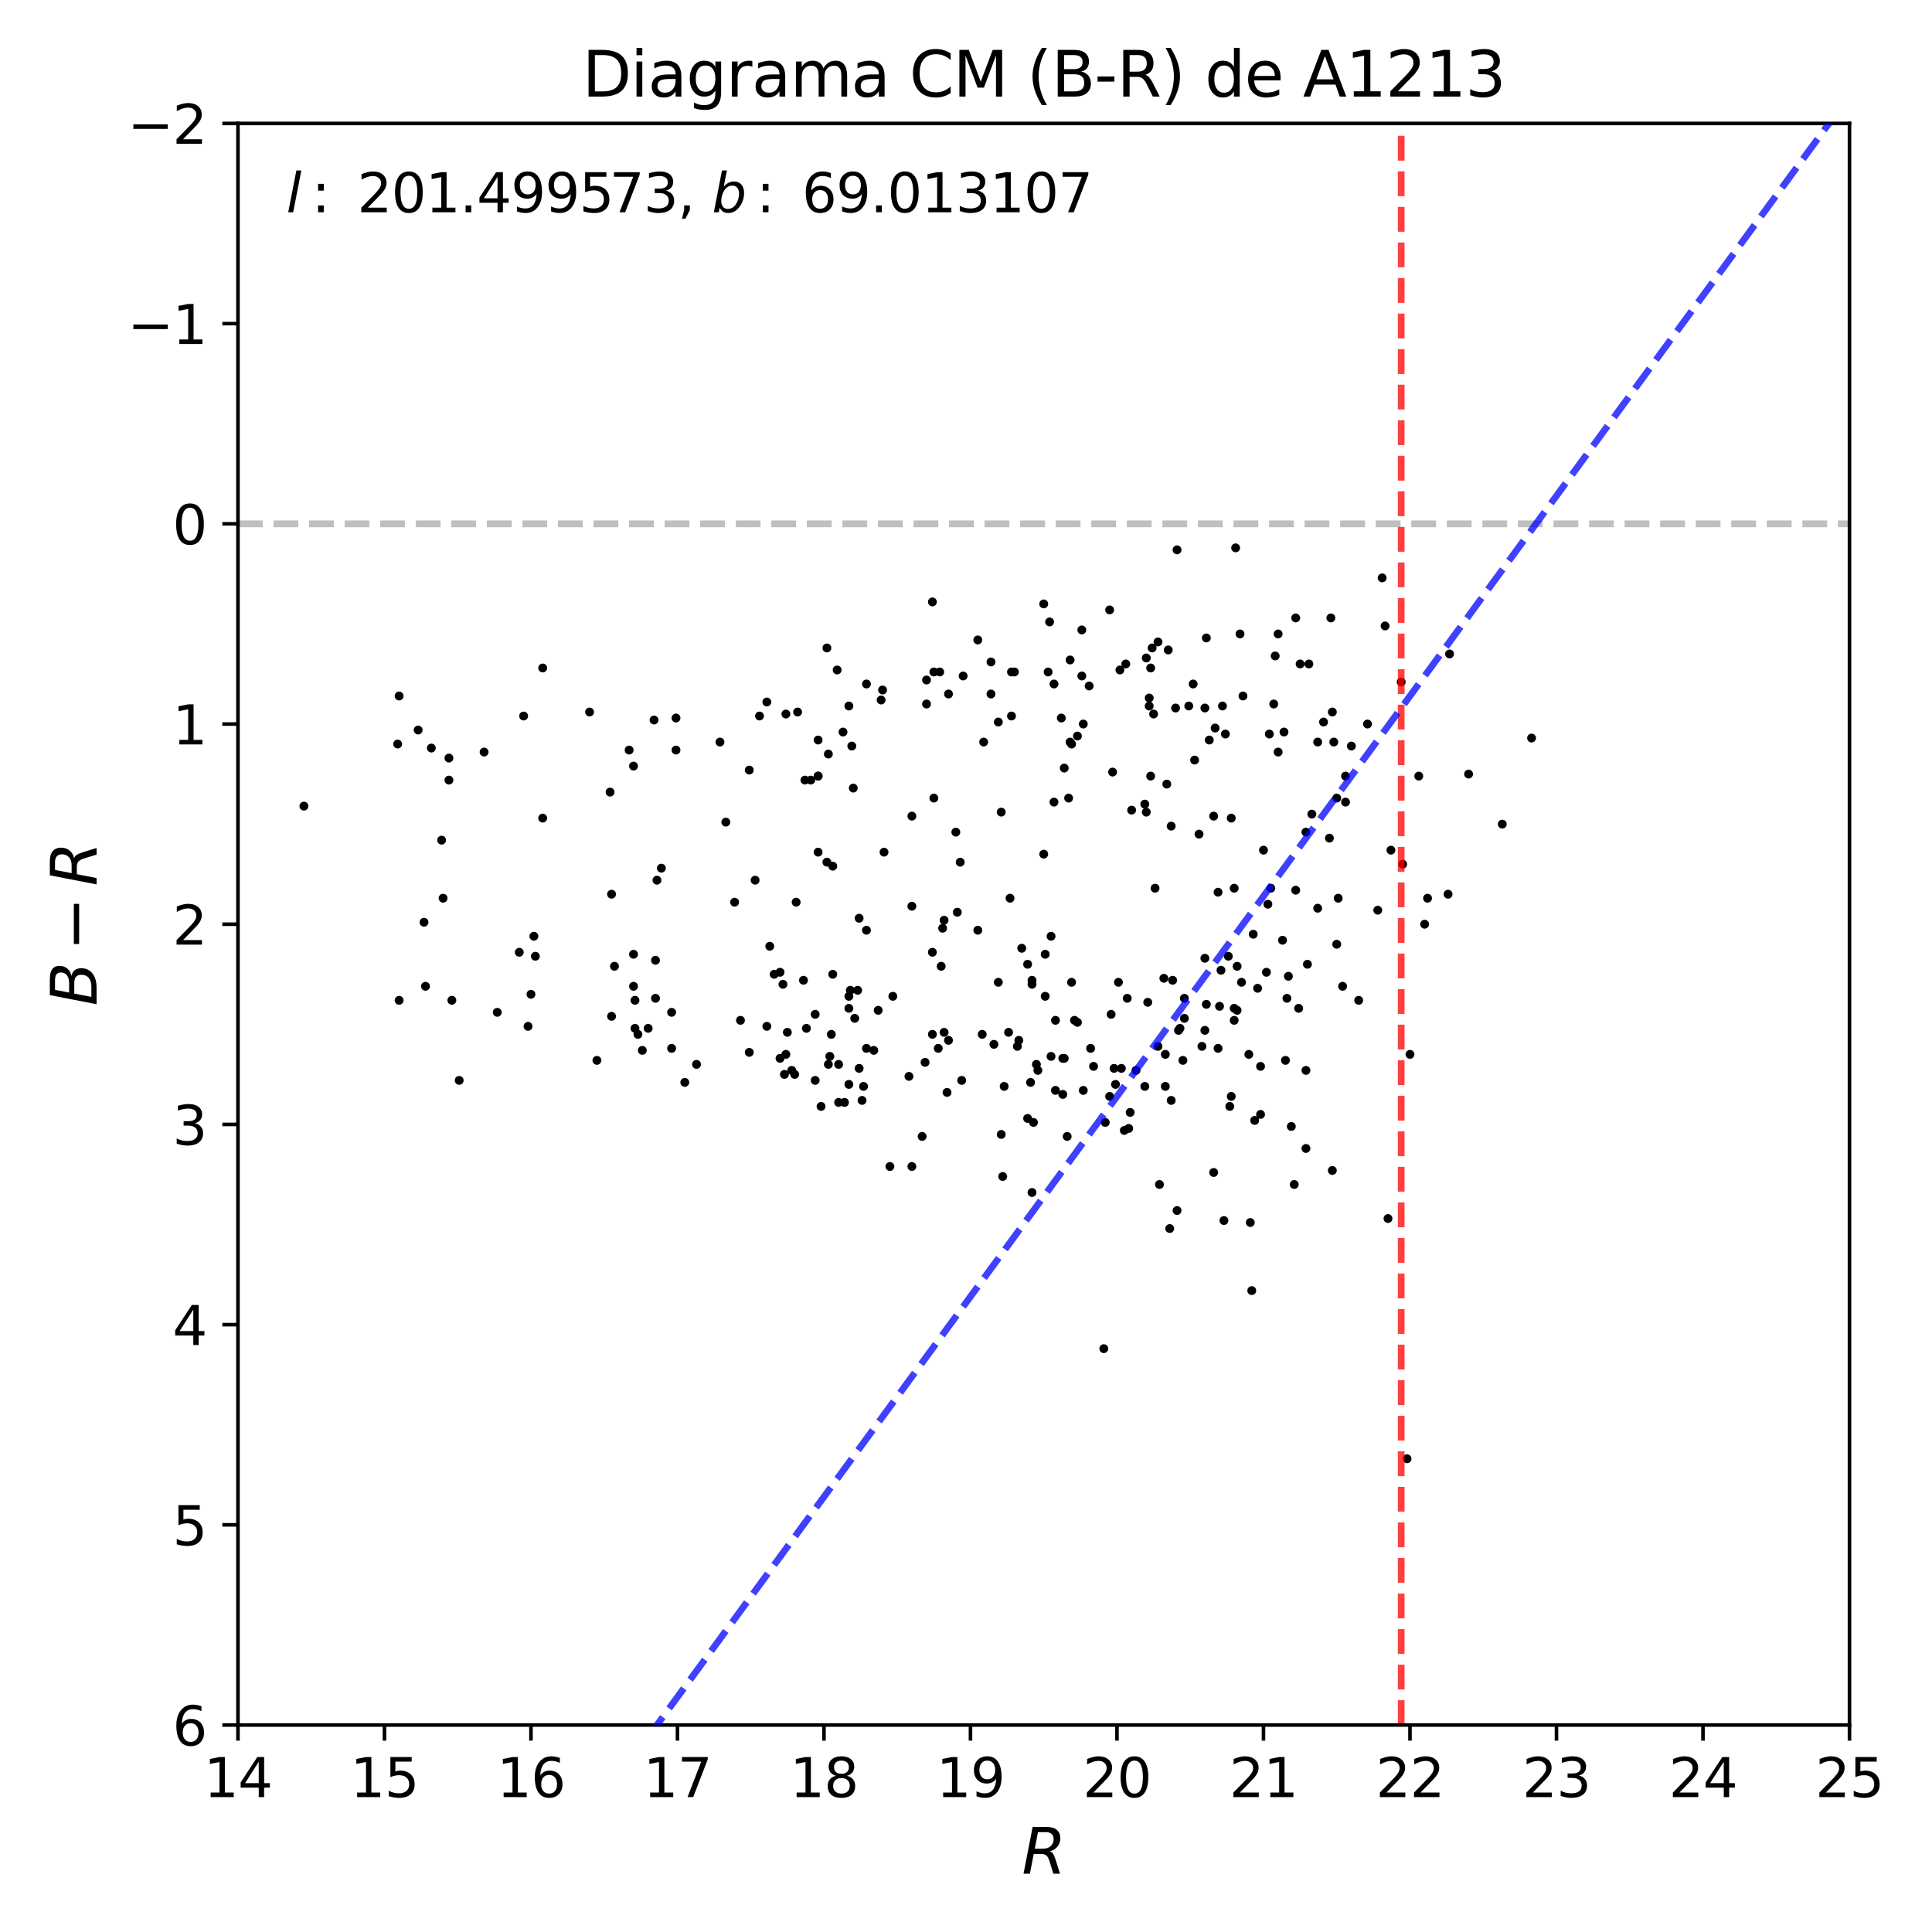 <?xml version="1.0" encoding="utf-8" standalone="no"?>
<!DOCTYPE svg PUBLIC "-//W3C//DTD SVG 1.1//EN"
  "http://www.w3.org/Graphics/SVG/1.1/DTD/svg11.dtd">
<svg xmlns:xlink="http://www.w3.org/1999/xlink" width="432pt" height="432pt" viewBox="0 0 432 432" xmlns="http://www.w3.org/2000/svg" version="1.1">
 <defs>
  <style type="text/css">*{stroke-linejoin: round; stroke-linecap: butt}</style>
 </defs>
 <g id="figure_1">
  <g id="patch_1">
   <path d="M 0 432 
L 432 432 
L 432 0 
L 0 0 
z
" style="fill: #ffffff"/>
  </g>
  <g id="axes_1">
   <g id="patch_2">
    <path d="M 53.21 385.72 
L 413.55 385.72 
L 413.55 27.6 
L 53.21 27.6 
z
" style="fill: #ffffff"/>
   </g>
   <g id="line2d_1">
    <path d="M 53.21 117.13 
L 413.55 117.13 
" clip-path="url(#p31587f9f1c)" style="fill: none; stroke-dasharray: 5.55,2.4; stroke-dashoffset: 0; stroke: #000000; stroke-opacity: 0.25; stroke-width: 1.5"/>
   </g>
   <g id="PathCollection_1">
    <defs>
     <path id="mc0b570aaa3" d="M 0 0.5 
C 0.133 0.5 0.26 0.447 0.354 0.354 
C 0.447 0.26 0.5 0.133 0.5 0 
C 0.5 -0.133 0.447 -0.26 0.354 -0.354 
C 0.26 -0.447 0.133 -0.5 0 -0.5 
C -0.133 -0.5 -0.26 -0.447 -0.354 -0.354 
C -0.447 -0.26 -0.5 -0.133 -0.5 0 
C -0.5 0.133 -0.447 0.26 -0.354 0.354 
C -0.26 0.447 -0.133 0.5 0 0.5 
z
" style="stroke: #000000"/>
    </defs>
    <g clip-path="url(#p31587f9f1c)">
     <use xlink:href="#mc0b570aaa3" x="254.018" y="239.338" style="stroke: #000000"/>
     <use xlink:href="#mc0b570aaa3" x="141.657" y="171.296" style="stroke: #000000"/>
     <use xlink:href="#mc0b570aaa3" x="228.466" y="212.032" style="stroke: #000000"/>
     <use xlink:href="#mc0b570aaa3" x="260.569" y="235.757" style="stroke: #000000"/>
     <use xlink:href="#mc0b570aaa3" x="210.777" y="207.555" style="stroke: #000000"/>
     <use xlink:href="#mc0b570aaa3" x="203.898" y="202.631" style="stroke: #000000"/>
     <use xlink:href="#mc0b570aaa3" x="274.983" y="247.396" style="stroke: #000000"/>
     <use xlink:href="#mc0b570aaa3" x="207.173" y="152.047" style="stroke: #000000"/>
     <use xlink:href="#mc0b570aaa3" x="187.519" y="246.501" style="stroke: #000000"/>
     <use xlink:href="#mc0b570aaa3" x="276.293" y="122.502" style="stroke: #000000"/>
     <use xlink:href="#mc0b570aaa3" x="240.259" y="228.147" style="stroke: #000000"/>
     <use xlink:href="#mc0b570aaa3" x="289.724" y="199.05" style="stroke: #000000"/>
     <use xlink:href="#mc0b570aaa3" x="180.312" y="229.938" style="stroke: #000000"/>
     <use xlink:href="#mc0b570aaa3" x="275.31" y="182.935" style="stroke: #000000"/>
     <use xlink:href="#mc0b570aaa3" x="252.38" y="252.32" style="stroke: #000000"/>
     <use xlink:href="#mc0b570aaa3" x="243.863" y="234.414" style="stroke: #000000"/>
     <use xlink:href="#mc0b570aaa3" x="269.414" y="214.27" style="stroke: #000000"/>
     <use xlink:href="#mc0b570aaa3" x="292.017" y="256.797" style="stroke: #000000"/>
     <use xlink:href="#mc0b570aaa3" x="268.759" y="233.967" style="stroke: #000000"/>
     <use xlink:href="#mc0b570aaa3" x="223.88" y="253.663" style="stroke: #000000"/>
     <use xlink:href="#mc0b570aaa3" x="190.794" y="176.22" style="stroke: #000000"/>
     <use xlink:href="#mc0b570aaa3" x="279.569" y="273.36" style="stroke: #000000"/>
     <use xlink:href="#mc0b570aaa3" x="257.621" y="388.406" style="stroke: #000000"/>
     <use xlink:href="#mc0b570aaa3" x="183.588" y="247.396" style="stroke: #000000"/>
     <use xlink:href="#mc0b570aaa3" x="256.638" y="224.118" style="stroke: #000000"/>
     <use xlink:href="#mc0b570aaa3" x="300.862" y="179.353" style="stroke: #000000"/>
     <use xlink:href="#mc0b570aaa3" x="67.951" y="180.249" style="stroke: #000000"/>
     <use xlink:href="#mc0b570aaa3" x="302.172" y="166.819" style="stroke: #000000"/>
     <use xlink:href="#mc0b570aaa3" x="250.087" y="219.642" style="stroke: #000000"/>
     <use xlink:href="#mc0b570aaa3" x="289.396" y="264.854" style="stroke: #000000"/>
     <use xlink:href="#mc0b570aaa3" x="241.897" y="151.151" style="stroke: #000000"/>
     <use xlink:href="#mc0b570aaa3" x="233.708" y="222.775" style="stroke: #000000"/>
     <use xlink:href="#mc0b570aaa3" x="275.966" y="225.461" style="stroke: #000000"/>
     <use xlink:href="#mc0b570aaa3" x="262.862" y="158.314" style="stroke: #000000"/>
     <use xlink:href="#mc0b570aaa3" x="198.984" y="260.826" style="stroke: #000000"/>
     <use xlink:href="#mc0b570aaa3" x="188.829" y="246.501" style="stroke: #000000"/>
     <use xlink:href="#mc0b570aaa3" x="197.674" y="190.545" style="stroke: #000000"/>
     <use xlink:href="#mc0b570aaa3" x="311.017" y="190.097" style="stroke: #000000"/>
     <use xlink:href="#mc0b570aaa3" x="257.293" y="149.361" style="stroke: #000000"/>
     <use xlink:href="#mc0b570aaa3" x="146.898" y="196.812" style="stroke: #000000"/>
     <use xlink:href="#mc0b570aaa3" x="118.726" y="222.328" style="stroke: #000000"/>
     <use xlink:href="#mc0b570aaa3" x="178.019" y="201.736" style="stroke: #000000"/>
     <use xlink:href="#mc0b570aaa3" x="211.104" y="205.765" style="stroke: #000000"/>
     <use xlink:href="#mc0b570aaa3" x="185.881" y="231.281" style="stroke: #000000"/>
     <use xlink:href="#mc0b570aaa3" x="234.69" y="139.065" style="stroke: #000000"/>
     <use xlink:href="#mc0b570aaa3" x="111.192" y="226.357" style="stroke: #000000"/>
     <use xlink:href="#mc0b570aaa3" x="153.122" y="242.024" style="stroke: #000000"/>
     <use xlink:href="#mc0b570aaa3" x="165.571" y="228.147" style="stroke: #000000"/>
     <use xlink:href="#mc0b570aaa3" x="116.106" y="212.927" style="stroke: #000000"/>
     <use xlink:href="#mc0b570aaa3" x="269.742" y="142.646" style="stroke: #000000"/>
     <use xlink:href="#mc0b570aaa3" x="212.087" y="155.18" style="stroke: #000000"/>
     <use xlink:href="#mc0b570aaa3" x="263.19" y="122.949" style="stroke: #000000"/>
     <use xlink:href="#mc0b570aaa3" x="249.432" y="242.472" style="stroke: #000000"/>
     <use xlink:href="#mc0b570aaa3" x="250.742" y="238.891" style="stroke: #000000"/>
     <use xlink:href="#mc0b570aaa3" x="203.898" y="260.826" style="stroke: #000000"/>
     <use xlink:href="#mc0b570aaa3" x="299.224" y="200.841" style="stroke: #000000"/>
     <use xlink:href="#mc0b570aaa3" x="211.104" y="230.833" style="stroke: #000000"/>
     <use xlink:href="#mc0b570aaa3" x="285.138" y="146.675" style="stroke: #000000"/>
     <use xlink:href="#mc0b570aaa3" x="279.241" y="235.757" style="stroke: #000000"/>
     <use xlink:href="#mc0b570aaa3" x="186.208" y="217.851" style="stroke: #000000"/>
     <use xlink:href="#mc0b570aaa3" x="192.105" y="238.891" style="stroke: #000000"/>
     <use xlink:href="#mc0b570aaa3" x="146.571" y="223.223" style="stroke: #000000"/>
     <use xlink:href="#mc0b570aaa3" x="121.347" y="182.935" style="stroke: #000000"/>
     <use xlink:href="#mc0b570aaa3" x="215.363" y="151.151" style="stroke: #000000"/>
     <use xlink:href="#mc0b570aaa3" x="175.07" y="220.089" style="stroke: #000000"/>
     <use xlink:href="#mc0b570aaa3" x="141.657" y="213.375" style="stroke: #000000"/>
     <use xlink:href="#mc0b570aaa3" x="237.311" y="160.552" style="stroke: #000000"/>
     <use xlink:href="#mc0b570aaa3" x="244.518" y="238.443" style="stroke: #000000"/>
     <use xlink:href="#mc0b570aaa3" x="187.519" y="237.995" style="stroke: #000000"/>
     <use xlink:href="#mc0b570aaa3" x="146.243" y="161" style="stroke: #000000"/>
     <use xlink:href="#mc0b570aaa3" x="256.966" y="157.866" style="stroke: #000000"/>
     <use xlink:href="#mc0b570aaa3" x="177.691" y="240.234" style="stroke: #000000"/>
     <use xlink:href="#mc0b570aaa3" x="309.707" y="139.96" style="stroke: #000000"/>
     <use xlink:href="#mc0b570aaa3" x="182.277" y="241.577" style="stroke: #000000"/>
     <use xlink:href="#mc0b570aaa3" x="313.638" y="193.231" style="stroke: #000000"/>
     <use xlink:href="#mc0b570aaa3" x="310.362" y="272.465" style="stroke: #000000"/>
     <use xlink:href="#mc0b570aaa3" x="209.794" y="234.414" style="stroke: #000000"/>
     <use xlink:href="#mc0b570aaa3" x="191.122" y="227.7" style="stroke: #000000"/>
     <use xlink:href="#mc0b570aaa3" x="207.173" y="157.418" style="stroke: #000000"/>
     <use xlink:href="#mc0b570aaa3" x="328.379" y="173.086" style="stroke: #000000"/>
     <use xlink:href="#mc0b570aaa3" x="176.053" y="230.833" style="stroke: #000000"/>
     <use xlink:href="#mc0b570aaa3" x="141.657" y="220.537" style="stroke: #000000"/>
     <use xlink:href="#mc0b570aaa3" x="271.707" y="162.79" style="stroke: #000000"/>
     <use xlink:href="#mc0b570aaa3" x="141.985" y="229.938" style="stroke: #000000"/>
     <use xlink:href="#mc0b570aaa3" x="185.553" y="236.205" style="stroke: #000000"/>
     <use xlink:href="#mc0b570aaa3" x="335.913" y="184.278" style="stroke: #000000"/>
     <use xlink:href="#mc0b570aaa3" x="236.001" y="228.147" style="stroke: #000000"/>
     <use xlink:href="#mc0b570aaa3" x="286.776" y="210.241" style="stroke: #000000"/>
     <use xlink:href="#mc0b570aaa3" x="247.138" y="250.977" style="stroke: #000000"/>
     <use xlink:href="#mc0b570aaa3" x="287.759" y="223.223" style="stroke: #000000"/>
     <use xlink:href="#mc0b570aaa3" x="171.467" y="156.971" style="stroke: #000000"/>
     <use xlink:href="#mc0b570aaa3" x="221.587" y="155.18" style="stroke: #000000"/>
     <use xlink:href="#mc0b570aaa3" x="224.535" y="242.92" style="stroke: #000000"/>
     <use xlink:href="#mc0b570aaa3" x="284.155" y="198.602" style="stroke: #000000"/>
     <use xlink:href="#mc0b570aaa3" x="233.38" y="135.036" style="stroke: #000000"/>
     <use xlink:href="#mc0b570aaa3" x="277.276" y="141.751" style="stroke: #000000"/>
     <use xlink:href="#mc0b570aaa3" x="261.88" y="184.725" style="stroke: #000000"/>
     <use xlink:href="#mc0b570aaa3" x="260.242" y="218.747" style="stroke: #000000"/>
     <use xlink:href="#mc0b570aaa3" x="283.172" y="217.404" style="stroke: #000000"/>
     <use xlink:href="#mc0b570aaa3" x="262.207" y="219.194" style="stroke: #000000"/>
     <use xlink:href="#mc0b570aaa3" x="94.813" y="206.212" style="stroke: #000000"/>
     <use xlink:href="#mc0b570aaa3" x="89.244" y="223.671" style="stroke: #000000"/>
     <use xlink:href="#mc0b570aaa3" x="242.225" y="243.815" style="stroke: #000000"/>
     <use xlink:href="#mc0b570aaa3" x="102.675" y="241.577" style="stroke: #000000"/>
     <use xlink:href="#mc0b570aaa3" x="184.898" y="192.783" style="stroke: #000000"/>
     <use xlink:href="#mc0b570aaa3" x="258.931" y="233.967" style="stroke: #000000"/>
     <use xlink:href="#mc0b570aaa3" x="250.414" y="149.808" style="stroke: #000000"/>
     <use xlink:href="#mc0b570aaa3" x="298.896" y="211.137" style="stroke: #000000"/>
     <use xlink:href="#mc0b570aaa3" x="265.811" y="157.866" style="stroke: #000000"/>
     <use xlink:href="#mc0b570aaa3" x="274" y="164.133" style="stroke: #000000"/>
     <use xlink:href="#mc0b570aaa3" x="238.949" y="178.458" style="stroke: #000000"/>
     <use xlink:href="#mc0b570aaa3" x="269.414" y="230.385" style="stroke: #000000"/>
     <use xlink:href="#mc0b570aaa3" x="142.64" y="231.281" style="stroke: #000000"/>
     <use xlink:href="#mc0b570aaa3" x="133.468" y="237.1" style="stroke: #000000"/>
     <use xlink:href="#mc0b570aaa3" x="119.709" y="213.822" style="stroke: #000000"/>
     <use xlink:href="#mc0b570aaa3" x="257.949" y="159.657" style="stroke: #000000"/>
     <use xlink:href="#mc0b570aaa3" x="234.363" y="150.256" style="stroke: #000000"/>
     <use xlink:href="#mc0b570aaa3" x="233.708" y="213.375" style="stroke: #000000"/>
     <use xlink:href="#mc0b570aaa3" x="323.793" y="199.945" style="stroke: #000000"/>
     <use xlink:href="#mc0b570aaa3" x="282.517" y="190.097" style="stroke: #000000"/>
     <use xlink:href="#mc0b570aaa3" x="249.104" y="238.891" style="stroke: #000000"/>
     <use xlink:href="#mc0b570aaa3" x="242.225" y="161.895" style="stroke: #000000"/>
     <use xlink:href="#mc0b570aaa3" x="208.484" y="231.281" style="stroke: #000000"/>
     <use xlink:href="#mc0b570aaa3" x="214.053" y="203.974" style="stroke: #000000"/>
     <use xlink:href="#mc0b570aaa3" x="151.157" y="160.552" style="stroke: #000000"/>
     <use xlink:href="#mc0b570aaa3" x="208.811" y="150.256" style="stroke: #000000"/>
     <use xlink:href="#mc0b570aaa3" x="184.898" y="144.884" style="stroke: #000000"/>
     <use xlink:href="#mc0b570aaa3" x="292.017" y="239.338" style="stroke: #000000"/>
     <use xlink:href="#mc0b570aaa3" x="89.244" y="155.628" style="stroke: #000000"/>
     <use xlink:href="#mc0b570aaa3" x="100.382" y="169.505" style="stroke: #000000"/>
     <use xlink:href="#mc0b570aaa3" x="221.587" y="148.018" style="stroke: #000000"/>
     <use xlink:href="#mc0b570aaa3" x="230.759" y="266.645" style="stroke: #000000"/>
     <use xlink:href="#mc0b570aaa3" x="276.621" y="216.061" style="stroke: #000000"/>
     <use xlink:href="#mc0b570aaa3" x="263.845" y="229.938" style="stroke: #000000"/>
     <use xlink:href="#mc0b570aaa3" x="314.62" y="326.183" style="stroke: #000000"/>
     <use xlink:href="#mc0b570aaa3" x="285.793" y="168.162" style="stroke: #000000"/>
     <use xlink:href="#mc0b570aaa3" x="143.623" y="234.862" style="stroke: #000000"/>
     <use xlink:href="#mc0b570aaa3" x="136.743" y="227.252" style="stroke: #000000"/>
     <use xlink:href="#mc0b570aaa3" x="100.382" y="174.429" style="stroke: #000000"/>
     <use xlink:href="#mc0b570aaa3" x="224.208" y="263.064" style="stroke: #000000"/>
     <use xlink:href="#mc0b570aaa3" x="182.932" y="173.534" style="stroke: #000000"/>
     <use xlink:href="#mc0b570aaa3" x="118.071" y="229.49" style="stroke: #000000"/>
     <use xlink:href="#mc0b570aaa3" x="214.708" y="192.783" style="stroke: #000000"/>
     <use xlink:href="#mc0b570aaa3" x="269.742" y="224.566" style="stroke: #000000"/>
     <use xlink:href="#mc0b570aaa3" x="208.484" y="134.588" style="stroke: #000000"/>
     <use xlink:href="#mc0b570aaa3" x="273.345" y="157.866" style="stroke: #000000"/>
     <use xlink:href="#mc0b570aaa3" x="136.416" y="177.115" style="stroke: #000000"/>
     <use xlink:href="#mc0b570aaa3" x="260.897" y="175.325" style="stroke: #000000"/>
     <use xlink:href="#mc0b570aaa3" x="269.414" y="158.314" style="stroke: #000000"/>
     <use xlink:href="#mc0b570aaa3" x="178.346" y="159.209" style="stroke: #000000"/>
     <use xlink:href="#mc0b570aaa3" x="290.379" y="225.461" style="stroke: #000000"/>
     <use xlink:href="#mc0b570aaa3" x="182.932" y="190.545" style="stroke: #000000"/>
     <use xlink:href="#mc0b570aaa3" x="193.743" y="208.003" style="stroke: #000000"/>
     <use xlink:href="#mc0b570aaa3" x="230.759" y="219.194" style="stroke: #000000"/>
     <use xlink:href="#mc0b570aaa3" x="162.295" y="183.83" style="stroke: #000000"/>
     <use xlink:href="#mc0b570aaa3" x="246.811" y="301.562" style="stroke: #000000"/>
     <use xlink:href="#mc0b570aaa3" x="108.244" y="168.162" style="stroke: #000000"/>
     <use xlink:href="#mc0b570aaa3" x="305.776" y="161.895" style="stroke: #000000"/>
     <use xlink:href="#mc0b570aaa3" x="119.382" y="209.346" style="stroke: #000000"/>
     <use xlink:href="#mc0b570aaa3" x="281.207" y="220.985" style="stroke: #000000"/>
     <use xlink:href="#mc0b570aaa3" x="167.536" y="235.31" style="stroke: #000000"/>
     <use xlink:href="#mc0b570aaa3" x="208.484" y="212.927" style="stroke: #000000"/>
     <use xlink:href="#mc0b570aaa3" x="137.399" y="216.061" style="stroke: #000000"/>
     <use xlink:href="#mc0b570aaa3" x="238.621" y="254.111" style="stroke: #000000"/>
     <use xlink:href="#mc0b570aaa3" x="256.311" y="181.592" style="stroke: #000000"/>
     <use xlink:href="#mc0b570aaa3" x="283.828" y="164.133" style="stroke: #000000"/>
     <use xlink:href="#mc0b570aaa3" x="182.932" y="165.476" style="stroke: #000000"/>
     <use xlink:href="#mc0b570aaa3" x="210.449" y="216.061" style="stroke: #000000"/>
     <use xlink:href="#mc0b570aaa3" x="287.103" y="163.686" style="stroke: #000000"/>
     <use xlink:href="#mc0b570aaa3" x="248.121" y="245.158" style="stroke: #000000"/>
     <use xlink:href="#mc0b570aaa3" x="203.242" y="240.681" style="stroke: #000000"/>
     <use xlink:href="#mc0b570aaa3" x="168.846" y="196.812" style="stroke: #000000"/>
     <use xlink:href="#mc0b570aaa3" x="292.672" y="148.465" style="stroke: #000000"/>
     <use xlink:href="#mc0b570aaa3" x="229.777" y="250.082" style="stroke: #000000"/>
     <use xlink:href="#mc0b570aaa3" x="288.741" y="251.873" style="stroke: #000000"/>
     <use xlink:href="#mc0b570aaa3" x="275.31" y="245.158" style="stroke: #000000"/>
     <use xlink:href="#mc0b570aaa3" x="248.776" y="172.639" style="stroke: #000000"/>
     <use xlink:href="#mc0b570aaa3" x="260.569" y="242.92" style="stroke: #000000"/>
     <use xlink:href="#mc0b570aaa3" x="273.017" y="216.956" style="stroke: #000000"/>
     <use xlink:href="#mc0b570aaa3" x="295.948" y="161.447" style="stroke: #000000"/>
     <use xlink:href="#mc0b570aaa3" x="232.07" y="239.338" style="stroke: #000000"/>
     <use xlink:href="#mc0b570aaa3" x="294.638" y="203.079" style="stroke: #000000"/>
     <use xlink:href="#mc0b570aaa3" x="136.743" y="199.945" style="stroke: #000000"/>
     <use xlink:href="#mc0b570aaa3" x="206.846" y="237.548" style="stroke: #000000"/>
     <use xlink:href="#mc0b570aaa3" x="313.31" y="152.494" style="stroke: #000000"/>
     <use xlink:href="#mc0b570aaa3" x="208.811" y="178.458" style="stroke: #000000"/>
     <use xlink:href="#mc0b570aaa3" x="261.552" y="274.703" style="stroke: #000000"/>
     <use xlink:href="#mc0b570aaa3" x="182.277" y="226.804" style="stroke: #000000"/>
     <use xlink:href="#mc0b570aaa3" x="177.036" y="239.338" style="stroke: #000000"/>
     <use xlink:href="#mc0b570aaa3" x="225.846" y="200.841" style="stroke: #000000"/>
     <use xlink:href="#mc0b570aaa3" x="275.966" y="228.147" style="stroke: #000000"/>
     <use xlink:href="#mc0b570aaa3" x="251.725" y="148.465" style="stroke: #000000"/>
     <use xlink:href="#mc0b570aaa3" x="300.862" y="173.534" style="stroke: #000000"/>
     <use xlink:href="#mc0b570aaa3" x="98.744" y="187.859" style="stroke: #000000"/>
     <use xlink:href="#mc0b570aaa3" x="193.087" y="242.92" style="stroke: #000000"/>
     <use xlink:href="#mc0b570aaa3" x="237.639" y="244.71" style="stroke: #000000"/>
     <use xlink:href="#mc0b570aaa3" x="193.743" y="152.942" style="stroke: #000000"/>
     <use xlink:href="#mc0b570aaa3" x="292.345" y="215.613" style="stroke: #000000"/>
     <use xlink:href="#mc0b570aaa3" x="284.81" y="157.418" style="stroke: #000000"/>
     <use xlink:href="#mc0b570aaa3" x="264.828" y="227.7" style="stroke: #000000"/>
     <use xlink:href="#mc0b570aaa3" x="271.379" y="182.487" style="stroke: #000000"/>
     <use xlink:href="#mc0b570aaa3" x="297.914" y="159.209" style="stroke: #000000"/>
     <use xlink:href="#mc0b570aaa3" x="223.225" y="161.447" style="stroke: #000000"/>
     <use xlink:href="#mc0b570aaa3" x="275.966" y="198.602" style="stroke: #000000"/>
     <use xlink:href="#mc0b570aaa3" x="172.122" y="211.584" style="stroke: #000000"/>
     <use xlink:href="#mc0b570aaa3" x="272.69" y="225.014" style="stroke: #000000"/>
     <use xlink:href="#mc0b570aaa3" x="251.397" y="252.768" style="stroke: #000000"/>
     <use xlink:href="#mc0b570aaa3" x="257.621" y="144.884" style="stroke: #000000"/>
     <use xlink:href="#mc0b570aaa3" x="150.174" y="234.414" style="stroke: #000000"/>
     <use xlink:href="#mc0b570aaa3" x="264.828" y="223.223" style="stroke: #000000"/>
     <use xlink:href="#mc0b570aaa3" x="268.104" y="186.516" style="stroke: #000000"/>
     <use xlink:href="#mc0b570aaa3" x="226.828" y="150.256" style="stroke: #000000"/>
     <use xlink:href="#mc0b570aaa3" x="297.586" y="138.17" style="stroke: #000000"/>
     <use xlink:href="#mc0b570aaa3" x="239.604" y="219.642" style="stroke: #000000"/>
     <use xlink:href="#mc0b570aaa3" x="235.018" y="209.346" style="stroke: #000000"/>
     <use xlink:href="#mc0b570aaa3" x="315.275" y="235.757" style="stroke: #000000"/>
     <use xlink:href="#mc0b570aaa3" x="252.707" y="248.739" style="stroke: #000000"/>
     <use xlink:href="#mc0b570aaa3" x="182.932" y="173.534" style="stroke: #000000"/>
     <use xlink:href="#mc0b570aaa3" x="281.862" y="238.443" style="stroke: #000000"/>
     <use xlink:href="#mc0b570aaa3" x="190.467" y="166.819" style="stroke: #000000"/>
     <use xlink:href="#mc0b570aaa3" x="290.707" y="148.465" style="stroke: #000000"/>
     <use xlink:href="#mc0b570aaa3" x="263.518" y="230.385" style="stroke: #000000"/>
     <use xlink:href="#mc0b570aaa3" x="219.949" y="165.924" style="stroke: #000000"/>
     <use xlink:href="#mc0b570aaa3" x="167.536" y="172.191" style="stroke: #000000"/>
     <use xlink:href="#mc0b570aaa3" x="274.655" y="213.822" style="stroke: #000000"/>
     <use xlink:href="#mc0b570aaa3" x="279.897" y="288.58" style="stroke: #000000"/>
     <use xlink:href="#mc0b570aaa3" x="215.035" y="241.577" style="stroke: #000000"/>
     <use xlink:href="#mc0b570aaa3" x="174.415" y="217.404" style="stroke: #000000"/>
     <use xlink:href="#mc0b570aaa3" x="173.105" y="217.851" style="stroke: #000000"/>
     <use xlink:href="#mc0b570aaa3" x="240.914" y="228.595" style="stroke: #000000"/>
     <use xlink:href="#mc0b570aaa3" x="151.157" y="167.714" style="stroke: #000000"/>
     <use xlink:href="#mc0b570aaa3" x="271.379" y="262.169" style="stroke: #000000"/>
     <use xlink:href="#mc0b570aaa3" x="206.191" y="254.111" style="stroke: #000000"/>
     <use xlink:href="#mc0b570aaa3" x="189.812" y="222.775" style="stroke: #000000"/>
     <use xlink:href="#mc0b570aaa3" x="257.293" y="173.534" style="stroke: #000000"/>
     <use xlink:href="#mc0b570aaa3" x="147.881" y="194.126" style="stroke: #000000"/>
     <use xlink:href="#mc0b570aaa3" x="280.224" y="208.898" style="stroke: #000000"/>
     <use xlink:href="#mc0b570aaa3" x="298.896" y="178.458" style="stroke: #000000"/>
     <use xlink:href="#mc0b570aaa3" x="256.966" y="156.076" style="stroke: #000000"/>
     <use xlink:href="#mc0b570aaa3" x="297.914" y="261.721" style="stroke: #000000"/>
     <use xlink:href="#mc0b570aaa3" x="248.449" y="226.804" style="stroke: #000000"/>
     <use xlink:href="#mc0b570aaa3" x="164.26" y="201.736" style="stroke: #000000"/>
     <use xlink:href="#mc0b570aaa3" x="175.726" y="159.657" style="stroke: #000000"/>
     <use xlink:href="#mc0b570aaa3" x="101.037" y="223.671" style="stroke: #000000"/>
     <use xlink:href="#mc0b570aaa3" x="270.397" y="165.476" style="stroke: #000000"/>
     <use xlink:href="#mc0b570aaa3" x="241.897" y="140.855" style="stroke: #000000"/>
     <use xlink:href="#mc0b570aaa3" x="195.381" y="234.862" style="stroke: #000000"/>
     <use xlink:href="#mc0b570aaa3" x="253.035" y="181.144" style="stroke: #000000"/>
     <use xlink:href="#mc0b570aaa3" x="235.018" y="236.205" style="stroke: #000000"/>
     <use xlink:href="#mc0b570aaa3" x="288.086" y="218.299" style="stroke: #000000"/>
     <use xlink:href="#mc0b570aaa3" x="258.931" y="143.541" style="stroke: #000000"/>
     <use xlink:href="#mc0b570aaa3" x="277.931" y="155.628" style="stroke: #000000"/>
     <use xlink:href="#mc0b570aaa3" x="256.311" y="147.123" style="stroke: #000000"/>
     <use xlink:href="#mc0b570aaa3" x="196.363" y="225.909" style="stroke: #000000"/>
     <use xlink:href="#mc0b570aaa3" x="229.777" y="215.613" style="stroke: #000000"/>
     <use xlink:href="#mc0b570aaa3" x="140.674" y="167.714" style="stroke: #000000"/>
     <use xlink:href="#mc0b570aaa3" x="292.017" y="186.068" style="stroke: #000000"/>
     <use xlink:href="#mc0b570aaa3" x="141.985" y="223.671" style="stroke: #000000"/>
     <use xlink:href="#mc0b570aaa3" x="155.743" y="237.995" style="stroke: #000000"/>
     <use xlink:href="#mc0b570aaa3" x="192.105" y="205.317" style="stroke: #000000"/>
     <use xlink:href="#mc0b570aaa3" x="303.81" y="223.671" style="stroke: #000000"/>
     <use xlink:href="#mc0b570aaa3" x="88.916" y="166.371" style="stroke: #000000"/>
     <use xlink:href="#mc0b570aaa3" x="226.173" y="150.256" style="stroke: #000000"/>
     <use xlink:href="#mc0b570aaa3" x="276.621" y="225.909" style="stroke: #000000"/>
     <use xlink:href="#mc0b570aaa3" x="210.122" y="150.256" style="stroke: #000000"/>
     <use xlink:href="#mc0b570aaa3" x="285.793" y="141.751" style="stroke: #000000"/>
     <use xlink:href="#mc0b570aaa3" x="190.139" y="221.432" style="stroke: #000000"/>
     <use xlink:href="#mc0b570aaa3" x="240.914" y="164.581" style="stroke: #000000"/>
     <use xlink:href="#mc0b570aaa3" x="280.552" y="250.53" style="stroke: #000000"/>
     <use xlink:href="#mc0b570aaa3" x="117.088" y="160.104" style="stroke: #000000"/>
     <use xlink:href="#mc0b570aaa3" x="239.276" y="165.924" style="stroke: #000000"/>
     <use xlink:href="#mc0b570aaa3" x="213.725" y="186.068" style="stroke: #000000"/>
     <use xlink:href="#mc0b570aaa3" x="236.001" y="243.815" style="stroke: #000000"/>
     <use xlink:href="#mc0b570aaa3" x="298.241" y="165.924" style="stroke: #000000"/>
     <use xlink:href="#mc0b570aaa3" x="175.398" y="240.234" style="stroke: #000000"/>
     <use xlink:href="#mc0b570aaa3" x="175.726" y="235.757" style="stroke: #000000"/>
     <use xlink:href="#mc0b570aaa3" x="230.432" y="242.024" style="stroke: #000000"/>
     <use xlink:href="#mc0b570aaa3" x="218.639" y="208.003" style="stroke: #000000"/>
     <use xlink:href="#mc0b570aaa3" x="181.294" y="174.429" style="stroke: #000000"/>
     <use xlink:href="#mc0b570aaa3" x="319.206" y="200.841" style="stroke: #000000"/>
     <use xlink:href="#mc0b570aaa3" x="121.347" y="149.361" style="stroke: #000000"/>
     <use xlink:href="#mc0b570aaa3" x="189.812" y="225.461" style="stroke: #000000"/>
     <use xlink:href="#mc0b570aaa3" x="261.224" y="145.332" style="stroke: #000000"/>
     <use xlink:href="#mc0b570aaa3" x="197.018" y="156.523" style="stroke: #000000"/>
     <use xlink:href="#mc0b570aaa3" x="189.812" y="157.866" style="stroke: #000000"/>
     <use xlink:href="#mc0b570aaa3" x="264.5" y="237.1" style="stroke: #000000"/>
     <use xlink:href="#mc0b570aaa3" x="99.071" y="200.841" style="stroke: #000000"/>
     <use xlink:href="#mc0b570aaa3" x="263.19" y="270.674" style="stroke: #000000"/>
     <use xlink:href="#mc0b570aaa3" x="266.793" y="152.942" style="stroke: #000000"/>
     <use xlink:href="#mc0b570aaa3" x="150.174" y="226.357" style="stroke: #000000"/>
     <use xlink:href="#mc0b570aaa3" x="203.898" y="182.487" style="stroke: #000000"/>
     <use xlink:href="#mc0b570aaa3" x="179.657" y="219.194" style="stroke: #000000"/>
     <use xlink:href="#mc0b570aaa3" x="233.38" y="190.992" style="stroke: #000000"/>
     <use xlink:href="#mc0b570aaa3" x="297.258" y="187.411" style="stroke: #000000"/>
     <use xlink:href="#mc0b570aaa3" x="255.983" y="242.92" style="stroke: #000000"/>
     <use xlink:href="#mc0b570aaa3" x="252.052" y="223.223" style="stroke: #000000"/>
     <use xlink:href="#mc0b570aaa3" x="231.742" y="237.995" style="stroke: #000000"/>
     <use xlink:href="#mc0b570aaa3" x="193.743" y="234.414" style="stroke: #000000"/>
     <use xlink:href="#mc0b570aaa3" x="309.051" y="129.217" style="stroke: #000000"/>
     <use xlink:href="#mc0b570aaa3" x="197.346" y="154.285" style="stroke: #000000"/>
     <use xlink:href="#mc0b570aaa3" x="342.465" y="165.029" style="stroke: #000000"/>
     <use xlink:href="#mc0b570aaa3" x="237.639" y="236.653" style="stroke: #000000"/>
     <use xlink:href="#mc0b570aaa3" x="192.76" y="246.053" style="stroke: #000000"/>
     <use xlink:href="#mc0b570aaa3" x="225.518" y="230.833" style="stroke: #000000"/>
     <use xlink:href="#mc0b570aaa3" x="272.362" y="199.498" style="stroke: #000000"/>
     <use xlink:href="#mc0b570aaa3" x="237.966" y="171.743" style="stroke: #000000"/>
     <use xlink:href="#mc0b570aaa3" x="223.88" y="181.592" style="stroke: #000000"/>
     <use xlink:href="#mc0b570aaa3" x="283.5" y="202.184" style="stroke: #000000"/>
     <use xlink:href="#mc0b570aaa3" x="211.76" y="244.263" style="stroke: #000000"/>
     <use xlink:href="#mc0b570aaa3" x="239.276" y="147.57" style="stroke: #000000"/>
     <use xlink:href="#mc0b570aaa3" x="293.327" y="182.039" style="stroke: #000000"/>
     <use xlink:href="#mc0b570aaa3" x="248.121" y="136.379" style="stroke: #000000"/>
     <use xlink:href="#mc0b570aaa3" x="187.191" y="149.808" style="stroke: #000000"/>
     <use xlink:href="#mc0b570aaa3" x="267.121" y="169.953" style="stroke: #000000"/>
     <use xlink:href="#mc0b570aaa3" x="226.173" y="160.104" style="stroke: #000000"/>
     <use xlink:href="#mc0b570aaa3" x="212.087" y="232.624" style="stroke: #000000"/>
     <use xlink:href="#mc0b570aaa3" x="255.983" y="179.801" style="stroke: #000000"/>
     <use xlink:href="#mc0b570aaa3" x="294.638" y="165.924" style="stroke: #000000"/>
     <use xlink:href="#mc0b570aaa3" x="189.812" y="242.472" style="stroke: #000000"/>
     <use xlink:href="#mc0b570aaa3" x="277.604" y="219.642" style="stroke: #000000"/>
     <use xlink:href="#mc0b570aaa3" x="239.604" y="166.371" style="stroke: #000000"/>
     <use xlink:href="#mc0b570aaa3" x="272.362" y="234.414" style="stroke: #000000"/>
     <use xlink:href="#mc0b570aaa3" x="223.225" y="219.642" style="stroke: #000000"/>
     <use xlink:href="#mc0b570aaa3" x="131.83" y="159.209" style="stroke: #000000"/>
     <use xlink:href="#mc0b570aaa3" x="230.759" y="220.089" style="stroke: #000000"/>
     <use xlink:href="#mc0b570aaa3" x="222.242" y="233.519" style="stroke: #000000"/>
     <use xlink:href="#mc0b570aaa3" x="237.966" y="236.653" style="stroke: #000000"/>
     <use xlink:href="#mc0b570aaa3" x="308.069" y="203.526" style="stroke: #000000"/>
     <use xlink:href="#mc0b570aaa3" x="144.933" y="229.938" style="stroke: #000000"/>
     <use xlink:href="#mc0b570aaa3" x="261.88" y="246.053" style="stroke: #000000"/>
     <use xlink:href="#mc0b570aaa3" x="259.259" y="264.854" style="stroke: #000000"/>
     <use xlink:href="#mc0b570aaa3" x="300.207" y="220.537" style="stroke: #000000"/>
     <use xlink:href="#mc0b570aaa3" x="235.673" y="179.353" style="stroke: #000000"/>
     <use xlink:href="#mc0b570aaa3" x="160.984" y="165.924" style="stroke: #000000"/>
     <use xlink:href="#mc0b570aaa3" x="219.622" y="231.281" style="stroke: #000000"/>
     <use xlink:href="#mc0b570aaa3" x="318.551" y="206.66" style="stroke: #000000"/>
     <use xlink:href="#mc0b570aaa3" x="273.673" y="272.912" style="stroke: #000000"/>
     <use xlink:href="#mc0b570aaa3" x="171.467" y="229.49" style="stroke: #000000"/>
     <use xlink:href="#mc0b570aaa3" x="324.12" y="146.227" style="stroke: #000000"/>
     <use xlink:href="#mc0b570aaa3" x="199.639" y="222.775" style="stroke: #000000"/>
     <use xlink:href="#mc0b570aaa3" x="231.087" y="250.977" style="stroke: #000000"/>
     <use xlink:href="#mc0b570aaa3" x="218.639" y="143.094" style="stroke: #000000"/>
     <use xlink:href="#mc0b570aaa3" x="96.451" y="167.267" style="stroke: #000000"/>
     <use xlink:href="#mc0b570aaa3" x="169.829" y="160.104" style="stroke: #000000"/>
     <use xlink:href="#mc0b570aaa3" x="146.571" y="214.718" style="stroke: #000000"/>
     <use xlink:href="#mc0b570aaa3" x="185.225" y="168.61" style="stroke: #000000"/>
     <use xlink:href="#mc0b570aaa3" x="93.503" y="163.238" style="stroke: #000000"/>
     <use xlink:href="#mc0b570aaa3" x="258.276" y="198.602" style="stroke: #000000"/>
     <use xlink:href="#mc0b570aaa3" x="289.724" y="138.17" style="stroke: #000000"/>
     <use xlink:href="#mc0b570aaa3" x="186.208" y="193.678" style="stroke: #000000"/>
     <use xlink:href="#mc0b570aaa3" x="317.241" y="173.534" style="stroke: #000000"/>
     <use xlink:href="#mc0b570aaa3" x="188.501" y="163.686" style="stroke: #000000"/>
     <use xlink:href="#mc0b570aaa3" x="227.484" y="233.967" style="stroke: #000000"/>
     <use xlink:href="#mc0b570aaa3" x="227.811" y="232.624" style="stroke: #000000"/>
     <use xlink:href="#mc0b570aaa3" x="185.225" y="237.995" style="stroke: #000000"/>
     <use xlink:href="#mc0b570aaa3" x="174.415" y="236.653" style="stroke: #000000"/>
     <use xlink:href="#mc0b570aaa3" x="179.984" y="174.429" style="stroke: #000000"/>
     <use xlink:href="#mc0b570aaa3" x="95.14" y="220.537" style="stroke: #000000"/>
     <use xlink:href="#mc0b570aaa3" x="243.535" y="153.39" style="stroke: #000000"/>
     <use xlink:href="#mc0b570aaa3" x="235.673" y="152.942" style="stroke: #000000"/>
     <use xlink:href="#mc0b570aaa3" x="191.777" y="221.432" style="stroke: #000000"/>
     <use xlink:href="#mc0b570aaa3" x="287.431" y="237.1" style="stroke: #000000"/>
     <use xlink:href="#mc0b570aaa3" x="281.862" y="249.187" style="stroke: #000000"/>
    </g>
   </g>
   <g id="matplotlib.axis_1">
    <g id="xtick_1">
     <g id="line2d_2">
      <defs>
       <path id="ma5dc2f658f" d="M 0 0 
L 0 3.5 
" style="stroke: #000000; stroke-width: 0.8"/>
      </defs>
      <g>
       <use xlink:href="#ma5dc2f658f" x="53.21" y="385.72" style="stroke: #000000; stroke-width: 0.8"/>
      </g>
     </g>
     <g id="text_1">
      <!-- 14 -->
      <g transform="translate(45.575 401.838) scale(0.12 -0.12)">
       <defs>
        <path id="DejaVuSans-31" d="M 794 531 
L 1825 531 
L 1825 4091 
L 703 3866 
L 703 4441 
L 1819 4666 
L 2450 4666 
L 2450 531 
L 3481 531 
L 3481 0 
L 794 0 
L 794 531 
z
" transform="scale(0.016)"/>
        <path id="DejaVuSans-34" d="M 2419 4116 
L 825 1625 
L 2419 1625 
L 2419 4116 
z
M 2253 4666 
L 3047 4666 
L 3047 1625 
L 3713 1625 
L 3713 1100 
L 3047 1100 
L 3047 0 
L 2419 0 
L 2419 1100 
L 313 1100 
L 313 1709 
L 2253 4666 
z
" transform="scale(0.016)"/>
       </defs>
       <use xlink:href="#DejaVuSans-31"/>
       <use xlink:href="#DejaVuSans-34" x="63.623"/>
      </g>
     </g>
    </g>
    <g id="xtick_2">
     <g id="line2d_3">
      <g>
       <use xlink:href="#ma5dc2f658f" x="85.968" y="385.72" style="stroke: #000000; stroke-width: 0.8"/>
      </g>
     </g>
     <g id="text_2">
      <!-- 15 -->
      <g transform="translate(78.333 401.838) scale(0.12 -0.12)">
       <defs>
        <path id="DejaVuSans-35" d="M 691 4666 
L 3169 4666 
L 3169 4134 
L 1269 4134 
L 1269 2991 
Q 1406 3038 1543 3061 
Q 1681 3084 1819 3084 
Q 2600 3084 3056 2656 
Q 3513 2228 3513 1497 
Q 3513 744 3044 326 
Q 2575 -91 1722 -91 
Q 1428 -91 1123 -41 
Q 819 9 494 109 
L 494 744 
Q 775 591 1075 516 
Q 1375 441 1709 441 
Q 2250 441 2565 725 
Q 2881 1009 2881 1497 
Q 2881 1984 2565 2268 
Q 2250 2553 1709 2553 
Q 1456 2553 1204 2497 
Q 953 2441 691 2322 
L 691 4666 
z
" transform="scale(0.016)"/>
       </defs>
       <use xlink:href="#DejaVuSans-31"/>
       <use xlink:href="#DejaVuSans-35" x="63.623"/>
      </g>
     </g>
    </g>
    <g id="xtick_3">
     <g id="line2d_4">
      <g>
       <use xlink:href="#ma5dc2f658f" x="118.726" y="385.72" style="stroke: #000000; stroke-width: 0.8"/>
      </g>
     </g>
     <g id="text_3">
      <!-- 16 -->
      <g transform="translate(111.091 401.838) scale(0.12 -0.12)">
       <defs>
        <path id="DejaVuSans-36" d="M 2113 2584 
Q 1688 2584 1439 2293 
Q 1191 2003 1191 1497 
Q 1191 994 1439 701 
Q 1688 409 2113 409 
Q 2538 409 2786 701 
Q 3034 994 3034 1497 
Q 3034 2003 2786 2293 
Q 2538 2584 2113 2584 
z
M 3366 4563 
L 3366 3988 
Q 3128 4100 2886 4159 
Q 2644 4219 2406 4219 
Q 1781 4219 1451 3797 
Q 1122 3375 1075 2522 
Q 1259 2794 1537 2939 
Q 1816 3084 2150 3084 
Q 2853 3084 3261 2657 
Q 3669 2231 3669 1497 
Q 3669 778 3244 343 
Q 2819 -91 2113 -91 
Q 1303 -91 875 529 
Q 447 1150 447 2328 
Q 447 3434 972 4092 
Q 1497 4750 2381 4750 
Q 2619 4750 2861 4703 
Q 3103 4656 3366 4563 
z
" transform="scale(0.016)"/>
       </defs>
       <use xlink:href="#DejaVuSans-31"/>
       <use xlink:href="#DejaVuSans-36" x="63.623"/>
      </g>
     </g>
    </g>
    <g id="xtick_4">
     <g id="line2d_5">
      <g>
       <use xlink:href="#ma5dc2f658f" x="151.485" y="385.72" style="stroke: #000000; stroke-width: 0.8"/>
      </g>
     </g>
     <g id="text_4">
      <!-- 17 -->
      <g transform="translate(143.85 401.838) scale(0.12 -0.12)">
       <defs>
        <path id="DejaVuSans-37" d="M 525 4666 
L 3525 4666 
L 3525 4397 
L 1831 0 
L 1172 0 
L 2766 4134 
L 525 4134 
L 525 4666 
z
" transform="scale(0.016)"/>
       </defs>
       <use xlink:href="#DejaVuSans-31"/>
       <use xlink:href="#DejaVuSans-37" x="63.623"/>
      </g>
     </g>
    </g>
    <g id="xtick_5">
     <g id="line2d_6">
      <g>
       <use xlink:href="#ma5dc2f658f" x="184.243" y="385.72" style="stroke: #000000; stroke-width: 0.8"/>
      </g>
     </g>
     <g id="text_5">
      <!-- 18 -->
      <g transform="translate(176.608 401.838) scale(0.12 -0.12)">
       <defs>
        <path id="DejaVuSans-38" d="M 2034 2216 
Q 1584 2216 1326 1975 
Q 1069 1734 1069 1313 
Q 1069 891 1326 650 
Q 1584 409 2034 409 
Q 2484 409 2743 651 
Q 3003 894 3003 1313 
Q 3003 1734 2745 1975 
Q 2488 2216 2034 2216 
z
M 1403 2484 
Q 997 2584 770 2862 
Q 544 3141 544 3541 
Q 544 4100 942 4425 
Q 1341 4750 2034 4750 
Q 2731 4750 3128 4425 
Q 3525 4100 3525 3541 
Q 3525 3141 3298 2862 
Q 3072 2584 2669 2484 
Q 3125 2378 3379 2068 
Q 3634 1759 3634 1313 
Q 3634 634 3220 271 
Q 2806 -91 2034 -91 
Q 1263 -91 848 271 
Q 434 634 434 1313 
Q 434 1759 690 2068 
Q 947 2378 1403 2484 
z
M 1172 3481 
Q 1172 3119 1398 2916 
Q 1625 2713 2034 2713 
Q 2441 2713 2670 2916 
Q 2900 3119 2900 3481 
Q 2900 3844 2670 4047 
Q 2441 4250 2034 4250 
Q 1625 4250 1398 4047 
Q 1172 3844 1172 3481 
z
" transform="scale(0.016)"/>
       </defs>
       <use xlink:href="#DejaVuSans-31"/>
       <use xlink:href="#DejaVuSans-38" x="63.623"/>
      </g>
     </g>
    </g>
    <g id="xtick_6">
     <g id="line2d_7">
      <g>
       <use xlink:href="#ma5dc2f658f" x="217.001" y="385.72" style="stroke: #000000; stroke-width: 0.8"/>
      </g>
     </g>
     <g id="text_6">
      <!-- 19 -->
      <g transform="translate(209.366 401.838) scale(0.12 -0.12)">
       <defs>
        <path id="DejaVuSans-39" d="M 703 97 
L 703 672 
Q 941 559 1184 500 
Q 1428 441 1663 441 
Q 2288 441 2617 861 
Q 2947 1281 2994 2138 
Q 2813 1869 2534 1725 
Q 2256 1581 1919 1581 
Q 1219 1581 811 2004 
Q 403 2428 403 3163 
Q 403 3881 828 4315 
Q 1253 4750 1959 4750 
Q 2769 4750 3195 4129 
Q 3622 3509 3622 2328 
Q 3622 1225 3098 567 
Q 2575 -91 1691 -91 
Q 1453 -91 1209 -44 
Q 966 3 703 97 
z
M 1959 2075 
Q 2384 2075 2632 2365 
Q 2881 2656 2881 3163 
Q 2881 3666 2632 3958 
Q 2384 4250 1959 4250 
Q 1534 4250 1286 3958 
Q 1038 3666 1038 3163 
Q 1038 2656 1286 2365 
Q 1534 2075 1959 2075 
z
" transform="scale(0.016)"/>
       </defs>
       <use xlink:href="#DejaVuSans-31"/>
       <use xlink:href="#DejaVuSans-39" x="63.623"/>
      </g>
     </g>
    </g>
    <g id="xtick_7">
     <g id="line2d_8">
      <g>
       <use xlink:href="#ma5dc2f658f" x="249.759" y="385.72" style="stroke: #000000; stroke-width: 0.8"/>
      </g>
     </g>
     <g id="text_7">
      <!-- 20 -->
      <g transform="translate(242.124 401.838) scale(0.12 -0.12)">
       <defs>
        <path id="DejaVuSans-32" d="M 1228 531 
L 3431 531 
L 3431 0 
L 469 0 
L 469 531 
Q 828 903 1448 1529 
Q 2069 2156 2228 2338 
Q 2531 2678 2651 2914 
Q 2772 3150 2772 3378 
Q 2772 3750 2511 3984 
Q 2250 4219 1831 4219 
Q 1534 4219 1204 4116 
Q 875 4013 500 3803 
L 500 4441 
Q 881 4594 1212 4672 
Q 1544 4750 1819 4750 
Q 2544 4750 2975 4387 
Q 3406 4025 3406 3419 
Q 3406 3131 3298 2873 
Q 3191 2616 2906 2266 
Q 2828 2175 2409 1742 
Q 1991 1309 1228 531 
z
" transform="scale(0.016)"/>
        <path id="DejaVuSans-30" d="M 2034 4250 
Q 1547 4250 1301 3770 
Q 1056 3291 1056 2328 
Q 1056 1369 1301 889 
Q 1547 409 2034 409 
Q 2525 409 2770 889 
Q 3016 1369 3016 2328 
Q 3016 3291 2770 3770 
Q 2525 4250 2034 4250 
z
M 2034 4750 
Q 2819 4750 3233 4129 
Q 3647 3509 3647 2328 
Q 3647 1150 3233 529 
Q 2819 -91 2034 -91 
Q 1250 -91 836 529 
Q 422 1150 422 2328 
Q 422 3509 836 4129 
Q 1250 4750 2034 4750 
z
" transform="scale(0.016)"/>
       </defs>
       <use xlink:href="#DejaVuSans-32"/>
       <use xlink:href="#DejaVuSans-30" x="63.623"/>
      </g>
     </g>
    </g>
    <g id="xtick_8">
     <g id="line2d_9">
      <g>
       <use xlink:href="#ma5dc2f658f" x="282.517" y="385.72" style="stroke: #000000; stroke-width: 0.8"/>
      </g>
     </g>
     <g id="text_8">
      <!-- 21 -->
      <g transform="translate(274.882 401.838) scale(0.12 -0.12)">
       <use xlink:href="#DejaVuSans-32"/>
       <use xlink:href="#DejaVuSans-31" x="63.623"/>
      </g>
     </g>
    </g>
    <g id="xtick_9">
     <g id="line2d_10">
      <g>
       <use xlink:href="#ma5dc2f658f" x="315.275" y="385.72" style="stroke: #000000; stroke-width: 0.8"/>
      </g>
     </g>
     <g id="text_9">
      <!-- 22 -->
      <g transform="translate(307.64 401.838) scale(0.12 -0.12)">
       <use xlink:href="#DejaVuSans-32"/>
       <use xlink:href="#DejaVuSans-32" x="63.623"/>
      </g>
     </g>
    </g>
    <g id="xtick_10">
     <g id="line2d_11">
      <g>
       <use xlink:href="#ma5dc2f658f" x="348.034" y="385.72" style="stroke: #000000; stroke-width: 0.8"/>
      </g>
     </g>
     <g id="text_10">
      <!-- 23 -->
      <g transform="translate(340.399 401.838) scale(0.12 -0.12)">
       <defs>
        <path id="DejaVuSans-33" d="M 2597 2516 
Q 3050 2419 3304 2112 
Q 3559 1806 3559 1356 
Q 3559 666 3084 287 
Q 2609 -91 1734 -91 
Q 1441 -91 1130 -33 
Q 819 25 488 141 
L 488 750 
Q 750 597 1062 519 
Q 1375 441 1716 441 
Q 2309 441 2620 675 
Q 2931 909 2931 1356 
Q 2931 1769 2642 2001 
Q 2353 2234 1838 2234 
L 1294 2234 
L 1294 2753 
L 1863 2753 
Q 2328 2753 2575 2939 
Q 2822 3125 2822 3475 
Q 2822 3834 2567 4026 
Q 2313 4219 1838 4219 
Q 1578 4219 1281 4162 
Q 984 4106 628 3988 
L 628 4550 
Q 988 4650 1302 4700 
Q 1616 4750 1894 4750 
Q 2613 4750 3031 4423 
Q 3450 4097 3450 3541 
Q 3450 3153 3228 2886 
Q 3006 2619 2597 2516 
z
" transform="scale(0.016)"/>
       </defs>
       <use xlink:href="#DejaVuSans-32"/>
       <use xlink:href="#DejaVuSans-33" x="63.623"/>
      </g>
     </g>
    </g>
    <g id="xtick_11">
     <g id="line2d_12">
      <g>
       <use xlink:href="#ma5dc2f658f" x="380.792" y="385.72" style="stroke: #000000; stroke-width: 0.8"/>
      </g>
     </g>
     <g id="text_11">
      <!-- 24 -->
      <g transform="translate(373.157 401.838) scale(0.12 -0.12)">
       <use xlink:href="#DejaVuSans-32"/>
       <use xlink:href="#DejaVuSans-34" x="63.623"/>
      </g>
     </g>
    </g>
    <g id="xtick_12">
     <g id="line2d_13">
      <g>
       <use xlink:href="#ma5dc2f658f" x="413.55" y="385.72" style="stroke: #000000; stroke-width: 0.8"/>
      </g>
     </g>
     <g id="text_12">
      <!-- 25 -->
      <g transform="translate(405.915 401.838) scale(0.12 -0.12)">
       <use xlink:href="#DejaVuSans-32"/>
       <use xlink:href="#DejaVuSans-35" x="63.623"/>
      </g>
     </g>
    </g>
    <g id="text_13">
     <!-- $R$ -->
     <g transform="translate(228.48 418.972) scale(0.14 -0.14)">
      <defs>
       <path id="DejaVuSans-Oblique-52" d="M 1613 4147 
L 1294 2491 
L 2106 2491 
Q 2584 2491 2879 2755 
Q 3175 3019 3175 3444 
Q 3175 3784 2976 3965 
Q 2778 4147 2406 4147 
L 1613 4147 
z
M 2772 2241 
Q 2972 2194 3105 2009 
Q 3238 1825 3413 1275 
L 3809 0 
L 3144 0 
L 2778 1197 
Q 2638 1659 2453 1815 
Q 2269 1972 1888 1972 
L 1191 1972 
L 806 0 
L 172 0 
L 1081 4666 
L 2503 4666 
Q 3150 4666 3495 4373 
Q 3841 4081 3841 3531 
Q 3841 3044 3547 2687 
Q 3253 2331 2772 2241 
z
" transform="scale(0.016)"/>
      </defs>
      <use xlink:href="#DejaVuSans-Oblique-52" transform="translate(0 0.094)"/>
     </g>
    </g>
   </g>
   <g id="matplotlib.axis_2">
    <g id="ytick_1">
     <g id="line2d_14">
      <defs>
       <path id="m13513f80de" d="M 0 0 
L -3.5 0 
" style="stroke: #000000; stroke-width: 0.8"/>
      </defs>
      <g>
       <use xlink:href="#m13513f80de" x="53.21" y="27.6" style="stroke: #000000; stroke-width: 0.8"/>
      </g>
     </g>
     <g id="text_14">
      <!-- −2 -->
      <g transform="translate(28.519 32.159) scale(0.12 -0.12)">
       <defs>
        <path id="DejaVuSans-2212" d="M 678 2272 
L 4684 2272 
L 4684 1741 
L 678 1741 
L 678 2272 
z
" transform="scale(0.016)"/>
       </defs>
       <use xlink:href="#DejaVuSans-2212"/>
       <use xlink:href="#DejaVuSans-32" x="83.789"/>
      </g>
     </g>
    </g>
    <g id="ytick_2">
     <g id="line2d_15">
      <g>
       <use xlink:href="#m13513f80de" x="53.21" y="72.365" style="stroke: #000000; stroke-width: 0.8"/>
      </g>
     </g>
     <g id="text_15">
      <!-- −1 -->
      <g transform="translate(28.519 76.924) scale(0.12 -0.12)">
       <use xlink:href="#DejaVuSans-2212"/>
       <use xlink:href="#DejaVuSans-31" x="83.789"/>
      </g>
     </g>
    </g>
    <g id="ytick_3">
     <g id="line2d_16">
      <g>
       <use xlink:href="#m13513f80de" x="53.21" y="117.13" style="stroke: #000000; stroke-width: 0.8"/>
      </g>
     </g>
     <g id="text_16">
      <!-- 0 -->
      <g transform="translate(38.575 121.689) scale(0.12 -0.12)">
       <use xlink:href="#DejaVuSans-30"/>
      </g>
     </g>
    </g>
    <g id="ytick_4">
     <g id="line2d_17">
      <g>
       <use xlink:href="#m13513f80de" x="53.21" y="161.895" style="stroke: #000000; stroke-width: 0.8"/>
      </g>
     </g>
     <g id="text_17">
      <!-- 1 -->
      <g transform="translate(38.575 166.454) scale(0.12 -0.12)">
       <use xlink:href="#DejaVuSans-31"/>
      </g>
     </g>
    </g>
    <g id="ytick_5">
     <g id="line2d_18">
      <g>
       <use xlink:href="#m13513f80de" x="53.21" y="206.66" style="stroke: #000000; stroke-width: 0.8"/>
      </g>
     </g>
     <g id="text_18">
      <!-- 2 -->
      <g transform="translate(38.575 211.219) scale(0.12 -0.12)">
       <use xlink:href="#DejaVuSans-32"/>
      </g>
     </g>
    </g>
    <g id="ytick_6">
     <g id="line2d_19">
      <g>
       <use xlink:href="#m13513f80de" x="53.21" y="251.425" style="stroke: #000000; stroke-width: 0.8"/>
      </g>
     </g>
     <g id="text_19">
      <!-- 3 -->
      <g transform="translate(38.575 255.984) scale(0.12 -0.12)">
       <use xlink:href="#DejaVuSans-33"/>
      </g>
     </g>
    </g>
    <g id="ytick_7">
     <g id="line2d_20">
      <g>
       <use xlink:href="#m13513f80de" x="53.21" y="296.19" style="stroke: #000000; stroke-width: 0.8"/>
      </g>
     </g>
     <g id="text_20">
      <!-- 4 -->
      <g transform="translate(38.575 300.749) scale(0.12 -0.12)">
       <use xlink:href="#DejaVuSans-34"/>
      </g>
     </g>
    </g>
    <g id="ytick_8">
     <g id="line2d_21">
      <g>
       <use xlink:href="#m13513f80de" x="53.21" y="340.955" style="stroke: #000000; stroke-width: 0.8"/>
      </g>
     </g>
     <g id="text_21">
      <!-- 5 -->
      <g transform="translate(38.575 345.514) scale(0.12 -0.12)">
       <use xlink:href="#DejaVuSans-35"/>
      </g>
     </g>
    </g>
    <g id="ytick_9">
     <g id="line2d_22">
      <g>
       <use xlink:href="#m13513f80de" x="53.21" y="385.72" style="stroke: #000000; stroke-width: 0.8"/>
      </g>
     </g>
     <g id="text_22">
      <!-- 6 -->
      <g transform="translate(38.575 390.279) scale(0.12 -0.12)">
       <use xlink:href="#DejaVuSans-36"/>
      </g>
     </g>
    </g>
    <g id="text_23">
     <!-- $B-R$ -->
     <g transform="translate(21.608 224.93) rotate(-90) scale(0.14 -0.14)">
      <defs>
       <path id="DejaVuSans-Oblique-42" d="M 1081 4666 
L 2694 4666 
Q 3350 4666 3675 4422 
Q 4000 4178 4000 3688 
Q 4000 3238 3720 2911 
Q 3441 2584 2988 2516 
Q 3375 2428 3569 2181 
Q 3763 1934 3763 1522 
Q 3763 819 3242 409 
Q 2722 0 1819 0 
L 172 0 
L 1081 4666 
z
M 1234 2228 
L 903 519 
L 1919 519 
Q 2491 519 2800 781 
Q 3109 1044 3109 1522 
Q 3109 1891 2904 2059 
Q 2700 2228 2247 2228 
L 1234 2228 
z
M 1606 4147 
L 1331 2741 
L 2272 2741 
Q 2775 2741 3058 2959 
Q 3341 3178 3341 3566 
Q 3341 3869 3150 4008 
Q 2959 4147 2541 4147 
L 1606 4147 
z
" transform="scale(0.016)"/>
      </defs>
      <use xlink:href="#DejaVuSans-Oblique-42" transform="translate(0 0.094)"/>
      <use xlink:href="#DejaVuSans-2212" transform="translate(88.086 0.094)"/>
      <use xlink:href="#DejaVuSans-Oblique-52" transform="translate(191.357 0.094)"/>
     </g>
    </g>
   </g>
   <g id="line2d_23">
    <path d="M 313.31 385.72 
L 313.31 27.6 
" clip-path="url(#p31587f9f1c)" style="fill: none; stroke-dasharray: 5.55,2.4; stroke-dashoffset: 0; stroke: #ff0000; stroke-opacity: 0.75; stroke-width: 1.5"/>
   </g>
   <g id="patch_3">
    <path d="M 53.21 385.72 
L 53.21 27.6 
" style="fill: none; stroke: #000000; stroke-width: 0.8; stroke-linejoin: miter; stroke-linecap: square"/>
   </g>
   <g id="patch_4">
    <path d="M 413.55 385.72 
L 413.55 27.6 
" style="fill: none; stroke: #000000; stroke-width: 0.8; stroke-linejoin: miter; stroke-linecap: square"/>
   </g>
   <g id="patch_5">
    <path d="M 53.21 385.72 
L 413.55 385.72 
" style="fill: none; stroke: #000000; stroke-width: 0.8; stroke-linejoin: miter; stroke-linecap: square"/>
   </g>
   <g id="patch_6">
    <path d="M 53.21 27.6 
L 413.55 27.6 
" style="fill: none; stroke: #000000; stroke-width: 0.8; stroke-linejoin: miter; stroke-linecap: square"/>
   </g>
   <g id="line2d_24">
    <path d="M 429.893 -1 
L 112.3 433 
L 112.3 433 
" clip-path="url(#p31587f9f1c)" style="fill: none; stroke-dasharray: 5.55,2.4; stroke-dashoffset: 0; stroke: #0000ff; stroke-opacity: 0.75; stroke-width: 1.5"/>
   </g>
   <g id="text_24">
    <g id="patch_7">
     <path d="M 60.06 53.917 
L 248.22 53.917 
L 248.22 34.384 
L 60.06 34.384 
z
" style="fill: #ffffff; stroke: #ffffff; stroke-linejoin: miter"/>
    </g>
    <!-- $\it{l:}$ 201.499573, $\it{b:}$ 69.013107 -->
    <g transform="translate(64.02 47.462) scale(0.12 -0.12)">
     <defs>
      <path id="DejaVuSans-Oblique-6c" d="M 1172 4863 
L 1747 4863 
L 800 0 
L 225 0 
L 1172 4863 
z
" transform="scale(0.016)"/>
      <path id="DejaVuSans-3a" d="M 750 794 
L 1409 794 
L 1409 0 
L 750 0 
L 750 794 
z
M 750 3309 
L 1409 3309 
L 1409 2516 
L 750 2516 
L 750 3309 
z
" transform="scale(0.016)"/>
      <path id="DejaVuSans-20" transform="scale(0.016)"/>
      <path id="DejaVuSans-2e" d="M 684 794 
L 1344 794 
L 1344 0 
L 684 0 
L 684 794 
z
" transform="scale(0.016)"/>
      <path id="DejaVuSans-2c" d="M 750 794 
L 1409 794 
L 1409 256 
L 897 -744 
L 494 -744 
L 750 256 
L 750 794 
z
" transform="scale(0.016)"/>
      <path id="DejaVuSans-Oblique-62" d="M 3169 2138 
Q 3169 2591 2961 2847 
Q 2753 3103 2388 3103 
Q 2122 3103 1889 2973 
Q 1656 2844 1484 2597 
Q 1303 2338 1198 1995 
Q 1094 1653 1094 1313 
Q 1094 881 1298 636 
Q 1503 391 1863 391 
Q 2134 391 2365 517 
Q 2597 644 2772 891 
Q 2950 1147 3059 1487 
Q 3169 1828 3169 2138 
z
M 1381 2969 
Q 1594 3256 1914 3420 
Q 2234 3584 2584 3584 
Q 3122 3584 3439 3221 
Q 3756 2859 3756 2241 
Q 3756 1734 3570 1259 
Q 3384 784 3041 416 
Q 2816 172 2522 40 
Q 2228 -91 1906 -91 
Q 1566 -91 1316 65 
Q 1066 222 909 531 
L 806 0 
L 231 0 
L 1178 4863 
L 1753 4863 
L 1381 2969 
z
" transform="scale(0.016)"/>
     </defs>
     <use xlink:href="#DejaVuSans-Oblique-6c" transform="translate(0 0.016)"/>
     <use xlink:href="#DejaVuSans-3a" transform="translate(47.266 0.016)"/>
     <use xlink:href="#DejaVuSans-20" transform="translate(100.439 0.016)"/>
     <use xlink:href="#DejaVuSans-32" transform="translate(132.227 0.016)"/>
     <use xlink:href="#DejaVuSans-30" transform="translate(195.85 0.016)"/>
     <use xlink:href="#DejaVuSans-31" transform="translate(259.473 0.016)"/>
     <use xlink:href="#DejaVuSans-2e" transform="translate(323.096 0.016)"/>
     <use xlink:href="#DejaVuSans-34" transform="translate(354.883 0.016)"/>
     <use xlink:href="#DejaVuSans-39" transform="translate(418.506 0.016)"/>
     <use xlink:href="#DejaVuSans-39" transform="translate(482.129 0.016)"/>
     <use xlink:href="#DejaVuSans-35" transform="translate(545.752 0.016)"/>
     <use xlink:href="#DejaVuSans-37" transform="translate(602.125 0.016)"/>
     <use xlink:href="#DejaVuSans-33" transform="translate(665.748 0.016)"/>
     <use xlink:href="#DejaVuSans-2c" transform="translate(729.371 0.016)"/>
     <use xlink:href="#DejaVuSans-20" transform="translate(761.158 0.016)"/>
     <use xlink:href="#DejaVuSans-Oblique-62" transform="translate(792.945 0.016)"/>
     <use xlink:href="#DejaVuSans-3a" transform="translate(875.904 0.016)"/>
     <use xlink:href="#DejaVuSans-20" transform="translate(929.078 0.016)"/>
     <use xlink:href="#DejaVuSans-36" transform="translate(960.865 0.016)"/>
     <use xlink:href="#DejaVuSans-39" transform="translate(1024.488 0.016)"/>
     <use xlink:href="#DejaVuSans-2e" transform="translate(1088.111 0.016)"/>
     <use xlink:href="#DejaVuSans-30" transform="translate(1119.898 0.016)"/>
     <use xlink:href="#DejaVuSans-31" transform="translate(1183.521 0.016)"/>
     <use xlink:href="#DejaVuSans-33" transform="translate(1247.145 0.016)"/>
     <use xlink:href="#DejaVuSans-31" transform="translate(1310.768 0.016)"/>
     <use xlink:href="#DejaVuSans-30" transform="translate(1374.391 0.016)"/>
     <use xlink:href="#DejaVuSans-37" transform="translate(1438.014 0.016)"/>
    </g>
   </g>
   <g id="text_25">
    <!-- Diagrama CM (B-R) de A1213 -->
    <g transform="translate(130.201 21.6) scale(0.14 -0.14)">
     <defs>
      <path id="DejaVuSans-44" d="M 1259 4147 
L 1259 519 
L 2022 519 
Q 2988 519 3436 956 
Q 3884 1394 3884 2338 
Q 3884 3275 3436 3711 
Q 2988 4147 2022 4147 
L 1259 4147 
z
M 628 4666 
L 1925 4666 
Q 3281 4666 3915 4102 
Q 4550 3538 4550 2338 
Q 4550 1131 3912 565 
Q 3275 0 1925 0 
L 628 0 
L 628 4666 
z
" transform="scale(0.016)"/>
      <path id="DejaVuSans-69" d="M 603 3500 
L 1178 3500 
L 1178 0 
L 603 0 
L 603 3500 
z
M 603 4863 
L 1178 4863 
L 1178 4134 
L 603 4134 
L 603 4863 
z
" transform="scale(0.016)"/>
      <path id="DejaVuSans-61" d="M 2194 1759 
Q 1497 1759 1228 1600 
Q 959 1441 959 1056 
Q 959 750 1161 570 
Q 1363 391 1709 391 
Q 2188 391 2477 730 
Q 2766 1069 2766 1631 
L 2766 1759 
L 2194 1759 
z
M 3341 1997 
L 3341 0 
L 2766 0 
L 2766 531 
Q 2569 213 2275 61 
Q 1981 -91 1556 -91 
Q 1019 -91 701 211 
Q 384 513 384 1019 
Q 384 1609 779 1909 
Q 1175 2209 1959 2209 
L 2766 2209 
L 2766 2266 
Q 2766 2663 2505 2880 
Q 2244 3097 1772 3097 
Q 1472 3097 1187 3025 
Q 903 2953 641 2809 
L 641 3341 
Q 956 3463 1253 3523 
Q 1550 3584 1831 3584 
Q 2591 3584 2966 3190 
Q 3341 2797 3341 1997 
z
" transform="scale(0.016)"/>
      <path id="DejaVuSans-67" d="M 2906 1791 
Q 2906 2416 2648 2759 
Q 2391 3103 1925 3103 
Q 1463 3103 1205 2759 
Q 947 2416 947 1791 
Q 947 1169 1205 825 
Q 1463 481 1925 481 
Q 2391 481 2648 825 
Q 2906 1169 2906 1791 
z
M 3481 434 
Q 3481 -459 3084 -895 
Q 2688 -1331 1869 -1331 
Q 1566 -1331 1297 -1286 
Q 1028 -1241 775 -1147 
L 775 -588 
Q 1028 -725 1275 -790 
Q 1522 -856 1778 -856 
Q 2344 -856 2625 -561 
Q 2906 -266 2906 331 
L 2906 616 
Q 2728 306 2450 153 
Q 2172 0 1784 0 
Q 1141 0 747 490 
Q 353 981 353 1791 
Q 353 2603 747 3093 
Q 1141 3584 1784 3584 
Q 2172 3584 2450 3431 
Q 2728 3278 2906 2969 
L 2906 3500 
L 3481 3500 
L 3481 434 
z
" transform="scale(0.016)"/>
      <path id="DejaVuSans-72" d="M 2631 2963 
Q 2534 3019 2420 3045 
Q 2306 3072 2169 3072 
Q 1681 3072 1420 2755 
Q 1159 2438 1159 1844 
L 1159 0 
L 581 0 
L 581 3500 
L 1159 3500 
L 1159 2956 
Q 1341 3275 1631 3429 
Q 1922 3584 2338 3584 
Q 2397 3584 2469 3576 
Q 2541 3569 2628 3553 
L 2631 2963 
z
" transform="scale(0.016)"/>
      <path id="DejaVuSans-6d" d="M 3328 2828 
Q 3544 3216 3844 3400 
Q 4144 3584 4550 3584 
Q 5097 3584 5394 3201 
Q 5691 2819 5691 2113 
L 5691 0 
L 5113 0 
L 5113 2094 
Q 5113 2597 4934 2840 
Q 4756 3084 4391 3084 
Q 3944 3084 3684 2787 
Q 3425 2491 3425 1978 
L 3425 0 
L 2847 0 
L 2847 2094 
Q 2847 2600 2669 2842 
Q 2491 3084 2119 3084 
Q 1678 3084 1418 2786 
Q 1159 2488 1159 1978 
L 1159 0 
L 581 0 
L 581 3500 
L 1159 3500 
L 1159 2956 
Q 1356 3278 1631 3431 
Q 1906 3584 2284 3584 
Q 2666 3584 2933 3390 
Q 3200 3197 3328 2828 
z
" transform="scale(0.016)"/>
      <path id="DejaVuSans-43" d="M 4122 4306 
L 4122 3641 
Q 3803 3938 3442 4084 
Q 3081 4231 2675 4231 
Q 1875 4231 1450 3742 
Q 1025 3253 1025 2328 
Q 1025 1406 1450 917 
Q 1875 428 2675 428 
Q 3081 428 3442 575 
Q 3803 722 4122 1019 
L 4122 359 
Q 3791 134 3420 21 
Q 3050 -91 2638 -91 
Q 1578 -91 968 557 
Q 359 1206 359 2328 
Q 359 3453 968 4101 
Q 1578 4750 2638 4750 
Q 3056 4750 3426 4639 
Q 3797 4528 4122 4306 
z
" transform="scale(0.016)"/>
      <path id="DejaVuSans-4d" d="M 628 4666 
L 1569 4666 
L 2759 1491 
L 3956 4666 
L 4897 4666 
L 4897 0 
L 4281 0 
L 4281 4097 
L 3078 897 
L 2444 897 
L 1241 4097 
L 1241 0 
L 628 0 
L 628 4666 
z
" transform="scale(0.016)"/>
      <path id="DejaVuSans-28" d="M 1984 4856 
Q 1566 4138 1362 3434 
Q 1159 2731 1159 2009 
Q 1159 1288 1364 580 
Q 1569 -128 1984 -844 
L 1484 -844 
Q 1016 -109 783 600 
Q 550 1309 550 2009 
Q 550 2706 781 3412 
Q 1013 4119 1484 4856 
L 1984 4856 
z
" transform="scale(0.016)"/>
      <path id="DejaVuSans-42" d="M 1259 2228 
L 1259 519 
L 2272 519 
Q 2781 519 3026 730 
Q 3272 941 3272 1375 
Q 3272 1813 3026 2020 
Q 2781 2228 2272 2228 
L 1259 2228 
z
M 1259 4147 
L 1259 2741 
L 2194 2741 
Q 2656 2741 2882 2914 
Q 3109 3088 3109 3444 
Q 3109 3797 2882 3972 
Q 2656 4147 2194 4147 
L 1259 4147 
z
M 628 4666 
L 2241 4666 
Q 2963 4666 3353 4366 
Q 3744 4066 3744 3513 
Q 3744 3084 3544 2831 
Q 3344 2578 2956 2516 
Q 3422 2416 3680 2098 
Q 3938 1781 3938 1306 
Q 3938 681 3513 340 
Q 3088 0 2303 0 
L 628 0 
L 628 4666 
z
" transform="scale(0.016)"/>
      <path id="DejaVuSans-2d" d="M 313 2009 
L 1997 2009 
L 1997 1497 
L 313 1497 
L 313 2009 
z
" transform="scale(0.016)"/>
      <path id="DejaVuSans-52" d="M 2841 2188 
Q 3044 2119 3236 1894 
Q 3428 1669 3622 1275 
L 4263 0 
L 3584 0 
L 2988 1197 
Q 2756 1666 2539 1819 
Q 2322 1972 1947 1972 
L 1259 1972 
L 1259 0 
L 628 0 
L 628 4666 
L 2053 4666 
Q 2853 4666 3247 4331 
Q 3641 3997 3641 3322 
Q 3641 2881 3436 2590 
Q 3231 2300 2841 2188 
z
M 1259 4147 
L 1259 2491 
L 2053 2491 
Q 2509 2491 2742 2702 
Q 2975 2913 2975 3322 
Q 2975 3731 2742 3939 
Q 2509 4147 2053 4147 
L 1259 4147 
z
" transform="scale(0.016)"/>
      <path id="DejaVuSans-29" d="M 513 4856 
L 1013 4856 
Q 1481 4119 1714 3412 
Q 1947 2706 1947 2009 
Q 1947 1309 1714 600 
Q 1481 -109 1013 -844 
L 513 -844 
Q 928 -128 1133 580 
Q 1338 1288 1338 2009 
Q 1338 2731 1133 3434 
Q 928 4138 513 4856 
z
" transform="scale(0.016)"/>
      <path id="DejaVuSans-64" d="M 2906 2969 
L 2906 4863 
L 3481 4863 
L 3481 0 
L 2906 0 
L 2906 525 
Q 2725 213 2448 61 
Q 2172 -91 1784 -91 
Q 1150 -91 751 415 
Q 353 922 353 1747 
Q 353 2572 751 3078 
Q 1150 3584 1784 3584 
Q 2172 3584 2448 3432 
Q 2725 3281 2906 2969 
z
M 947 1747 
Q 947 1113 1208 752 
Q 1469 391 1925 391 
Q 2381 391 2643 752 
Q 2906 1113 2906 1747 
Q 2906 2381 2643 2742 
Q 2381 3103 1925 3103 
Q 1469 3103 1208 2742 
Q 947 2381 947 1747 
z
" transform="scale(0.016)"/>
      <path id="DejaVuSans-65" d="M 3597 1894 
L 3597 1613 
L 953 1613 
Q 991 1019 1311 708 
Q 1631 397 2203 397 
Q 2534 397 2845 478 
Q 3156 559 3463 722 
L 3463 178 
Q 3153 47 2828 -22 
Q 2503 -91 2169 -91 
Q 1331 -91 842 396 
Q 353 884 353 1716 
Q 353 2575 817 3079 
Q 1281 3584 2069 3584 
Q 2775 3584 3186 3129 
Q 3597 2675 3597 1894 
z
M 3022 2063 
Q 3016 2534 2758 2815 
Q 2500 3097 2075 3097 
Q 1594 3097 1305 2825 
Q 1016 2553 972 2059 
L 3022 2063 
z
" transform="scale(0.016)"/>
      <path id="DejaVuSans-41" d="M 2188 4044 
L 1331 1722 
L 3047 1722 
L 2188 4044 
z
M 1831 4666 
L 2547 4666 
L 4325 0 
L 3669 0 
L 3244 1197 
L 1141 1197 
L 716 0 
L 50 0 
L 1831 4666 
z
" transform="scale(0.016)"/>
     </defs>
     <use xlink:href="#DejaVuSans-44"/>
     <use xlink:href="#DejaVuSans-69" x="77.002"/>
     <use xlink:href="#DejaVuSans-61" x="104.785"/>
     <use xlink:href="#DejaVuSans-67" x="166.064"/>
     <use xlink:href="#DejaVuSans-72" x="229.541"/>
     <use xlink:href="#DejaVuSans-61" x="270.654"/>
     <use xlink:href="#DejaVuSans-6d" x="331.934"/>
     <use xlink:href="#DejaVuSans-61" x="429.346"/>
     <use xlink:href="#DejaVuSans-20" x="490.625"/>
     <use xlink:href="#DejaVuSans-43" x="522.412"/>
     <use xlink:href="#DejaVuSans-4d" x="592.236"/>
     <use xlink:href="#DejaVuSans-20" x="678.516"/>
     <use xlink:href="#DejaVuSans-28" x="710.303"/>
     <use xlink:href="#DejaVuSans-42" x="749.316"/>
     <use xlink:href="#DejaVuSans-2d" x="817.92"/>
     <use xlink:href="#DejaVuSans-52" x="854.004"/>
     <use xlink:href="#DejaVuSans-29" x="923.486"/>
     <use xlink:href="#DejaVuSans-20" x="962.5"/>
     <use xlink:href="#DejaVuSans-64" x="994.287"/>
     <use xlink:href="#DejaVuSans-65" x="1057.764"/>
     <use xlink:href="#DejaVuSans-20" x="1119.287"/>
     <use xlink:href="#DejaVuSans-41" x="1151.074"/>
     <use xlink:href="#DejaVuSans-31" x="1219.482"/>
     <use xlink:href="#DejaVuSans-32" x="1283.105"/>
     <use xlink:href="#DejaVuSans-31" x="1346.729"/>
     <use xlink:href="#DejaVuSans-33" x="1410.352"/>
    </g>
   </g>
  </g>
 </g>
 <defs>
  <clipPath id="p31587f9f1c">
   <rect x="53.21" y="27.6" width="360.34" height="358.12"/>
  </clipPath>
 </defs>
</svg>
